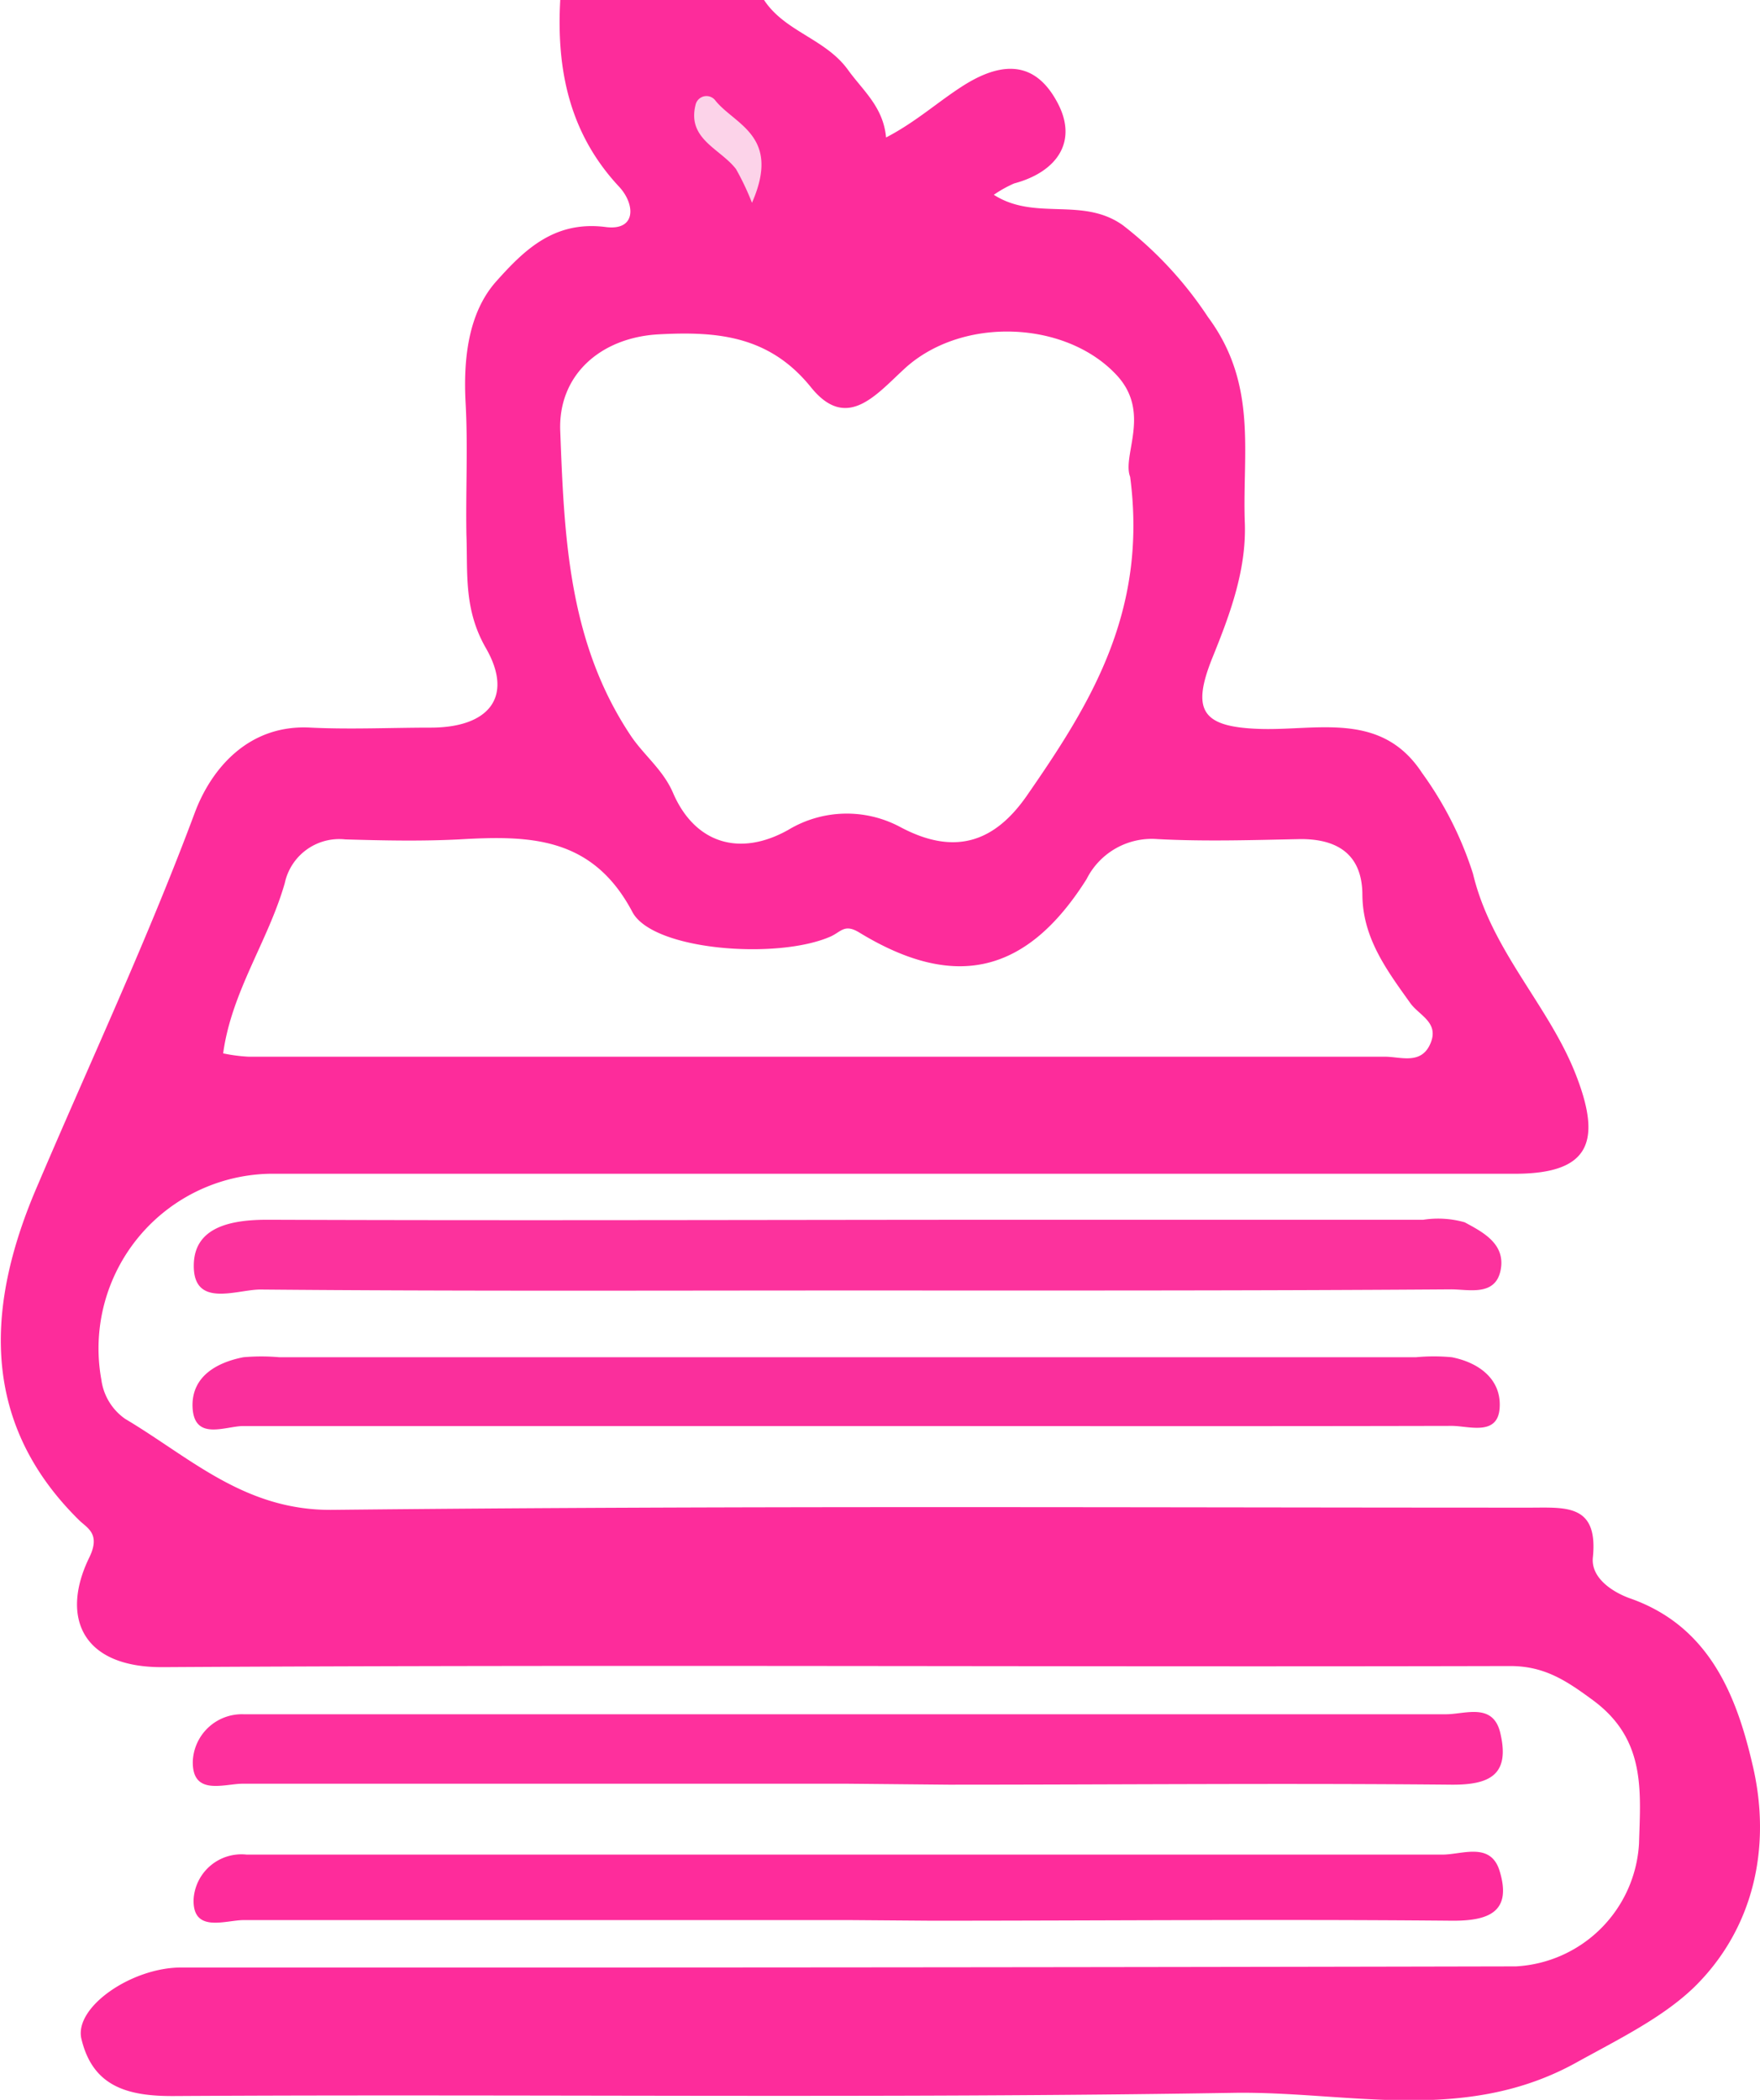<svg id="Calque_1" data-name="Calque 1" xmlns="http://www.w3.org/2000/svg" viewBox="0 0 110.26 131.51">
  <title>LogoEbooks</title>
  <g>
    <path d="M159.43,143.22c-1-4.29-2.7-8.62-7.64-10.36-1.08-.38-2.49-1.27-2.35-2.58.34-3.36-1.72-3.11-3.95-3.11-25,0-50-.13-75,.14-5.51.06-8.91-3.27-13-5.7A3.56,3.56,0,0,1,56,119.16a10.94,10.94,0,0,1,10.55-12.9q39,0,78,0c4.7,0,5.49-2,3.79-6.29s-5.27-7.71-6.41-12.5a22.21,22.21,0,0,0-3.19-6.31c-2.55-3.9-6.58-2.64-10.18-2.76s-4.31-1.13-2.93-4.52c1.1-2.72,2.14-5.52,2-8.52-.14-4.32.8-8.57-2.3-12.75A23.86,23.86,0,0,0,120,46.86c-2.53-1.81-5.5-.25-8.09-1.91a7.6,7.6,0,0,1,1.27-.71c2.66-.71,4-2.59,2.75-5s-3.16-2.86-5.88-1.16c-1.59,1-3,2.3-4.89,3.28-.17-1.9-1.43-2.92-2.36-4.2-1.42-2-4-2.41-5.31-4.45H84.75c-.25,4.38.56,8.4,3.7,11.75,1,1.09,1.07,2.75-.84,2.51-3.23-.42-5.11,1.43-6.87,3.4S78.67,55.25,78.82,58s0,5.51.05,8.25c.09,2.38-.18,4.64,1.21,7.07,1.79,3.1.17,5-3.45,5-2.5,0-5,.12-7.5,0-3.94-.23-6.26,2.62-7.27,5.31C58.89,91.6,55.3,99.25,52,107c-3.09,7.14-3.81,14.63,2.59,20.94.51.51,1.39.85.65,2.36-1.76,3.6-.59,6.9,4.65,6.86,28.12-.17,56.24,0,84.36-.07,2.15,0,3.51.9,5.18,2.13,3.34,2.45,3,5.67,2.9,9a8.17,8.17,0,0,1-7.71,7.68q-27.93.06-55.86.07H61c-3.11,0-6.72,2.49-6.25,4.47.7,2.93,2.8,3.6,5.79,3.58,22.12-.13,44.25.16,66.36-.2,7.13-.12,14.47,2,21.51-1.9,2.6-1.44,5.42-2.81,7.41-4.75C159.58,153.46,160.65,148.29,159.43,143.22ZM90.9,53.69c3.69-.2,6.95.08,9.56,3.32,2.2,2.72,4,.55,5.76-1.08,3.59-3.41,10.21-3.13,13.4.33,2.16,2.34.31,5,.83,6.35,1.12,8.51-2.54,14.3-6.49,20-2,2.86-4.48,3.77-7.92,1.93a7.1,7.1,0,0,0-7,.18c-3.06,1.72-5.86.84-7.22-2.3-.62-1.45-1.8-2.34-2.63-3.56C85.26,73,85,66.38,84.75,59.8,84.58,56.24,87.28,53.89,90.9,53.69ZM67.49,88.06a3.49,3.49,0,0,1,3.79-2.74c2.37.07,4.75.12,7.12,0,4.38-.25,8.35-.22,10.87,4.55,1.28,2.41,9.09,3,12.42,1.53.66-.3.87-.81,1.79-.25,6,3.66,10.5,2.58,14.24-3.34a4.57,4.57,0,0,1,4.43-2.51c3,.16,6,.06,9,0,2.34,0,3.82,1,3.85,3.44,0,2.73,1.52,4.76,3,6.83.54.76,1.77,1.19,1.3,2.44-.56,1.48-1.9.91-2.91.92-14.36,0-28.72,0-43.07,0q-14.06,0-28.09,0a10.25,10.25,0,0,1-1.6-.21C64.16,94.84,66.45,91.69,67.49,88.06Z" transform="translate(-49.65 -32.75)" style="fill: #fd2c9b"/>
    <path d="M102.71,144.46c-12.62,0-25.23,0-37.85,0-1.17,0-3.2.8-3.13-1.44a3.08,3.08,0,0,1,3.18-2.91c.49,0,1,0,1.5,0q36.91,0,73.83,0c1.22,0,3-.77,3.42,1.26.57,2.54-.69,3.17-3.09,3.15-10.5-.1-21,0-31.49,0Z" transform="translate(-49.65 -32.75)" style="fill: #fe309d"/>
    <path d="M102.69,113.57c-12.24,0-24.49.05-36.73-.06-1.47,0-4.18,1.18-4.17-1.49,0-2.45,2.36-2.89,4.69-2.88,16.11.06,32.23,0,48.34,0h24a6.11,6.11,0,0,1,2.59.16c1.13.61,2.58,1.35,2.25,3s-2,1.2-3.1,1.2C127.92,113.59,115.31,113.57,102.69,113.57Z" transform="translate(-49.65 -32.75)" style="fill: #fc329d"/>
    <path d="M102.37,122.06c-12.49,0-25,0-37.48,0-1.13,0-3.16,1-3.18-1.31,0-1.8,1.5-2.67,3.19-3a12.84,12.84,0,0,1,2.24,0h71.22a11.93,11.93,0,0,1,2.24,0c1.73.34,3.12,1.4,3,3.18s-1.94,1.12-3,1.12C127.86,122.08,115.11,122.06,102.37,122.06Z" transform="translate(-49.65 -32.75)" style="fill: #fa2f9c"/>
    <path d="M102.76,153c-12.61,0-25.22,0-37.83,0-1.15,0-3.24.85-3.15-1.33a3,3,0,0,1,3.32-2.77c3.62,0,7.25,0,10.87,0q32,0,64.05,0c1.22,0,3-.81,3.57,1,.79,2.56-.62,3.16-3,3.14-10.87-.1-21.73,0-32.59,0Z" transform="translate(-49.65 -32.75)" style="fill: #fe2c9b"/>
    <path d="M96.76,45.45a16.38,16.38,0,0,0-1-2.11c-1-1.3-3.11-1.88-2.52-4.08A.7.7,0,0,1,94.43,39C95.63,40.56,98.62,41.21,96.76,45.45Z" transform="translate(-49.65 -32.75)" style="fill: #fcd3e9"/>
  </g>
</svg>

